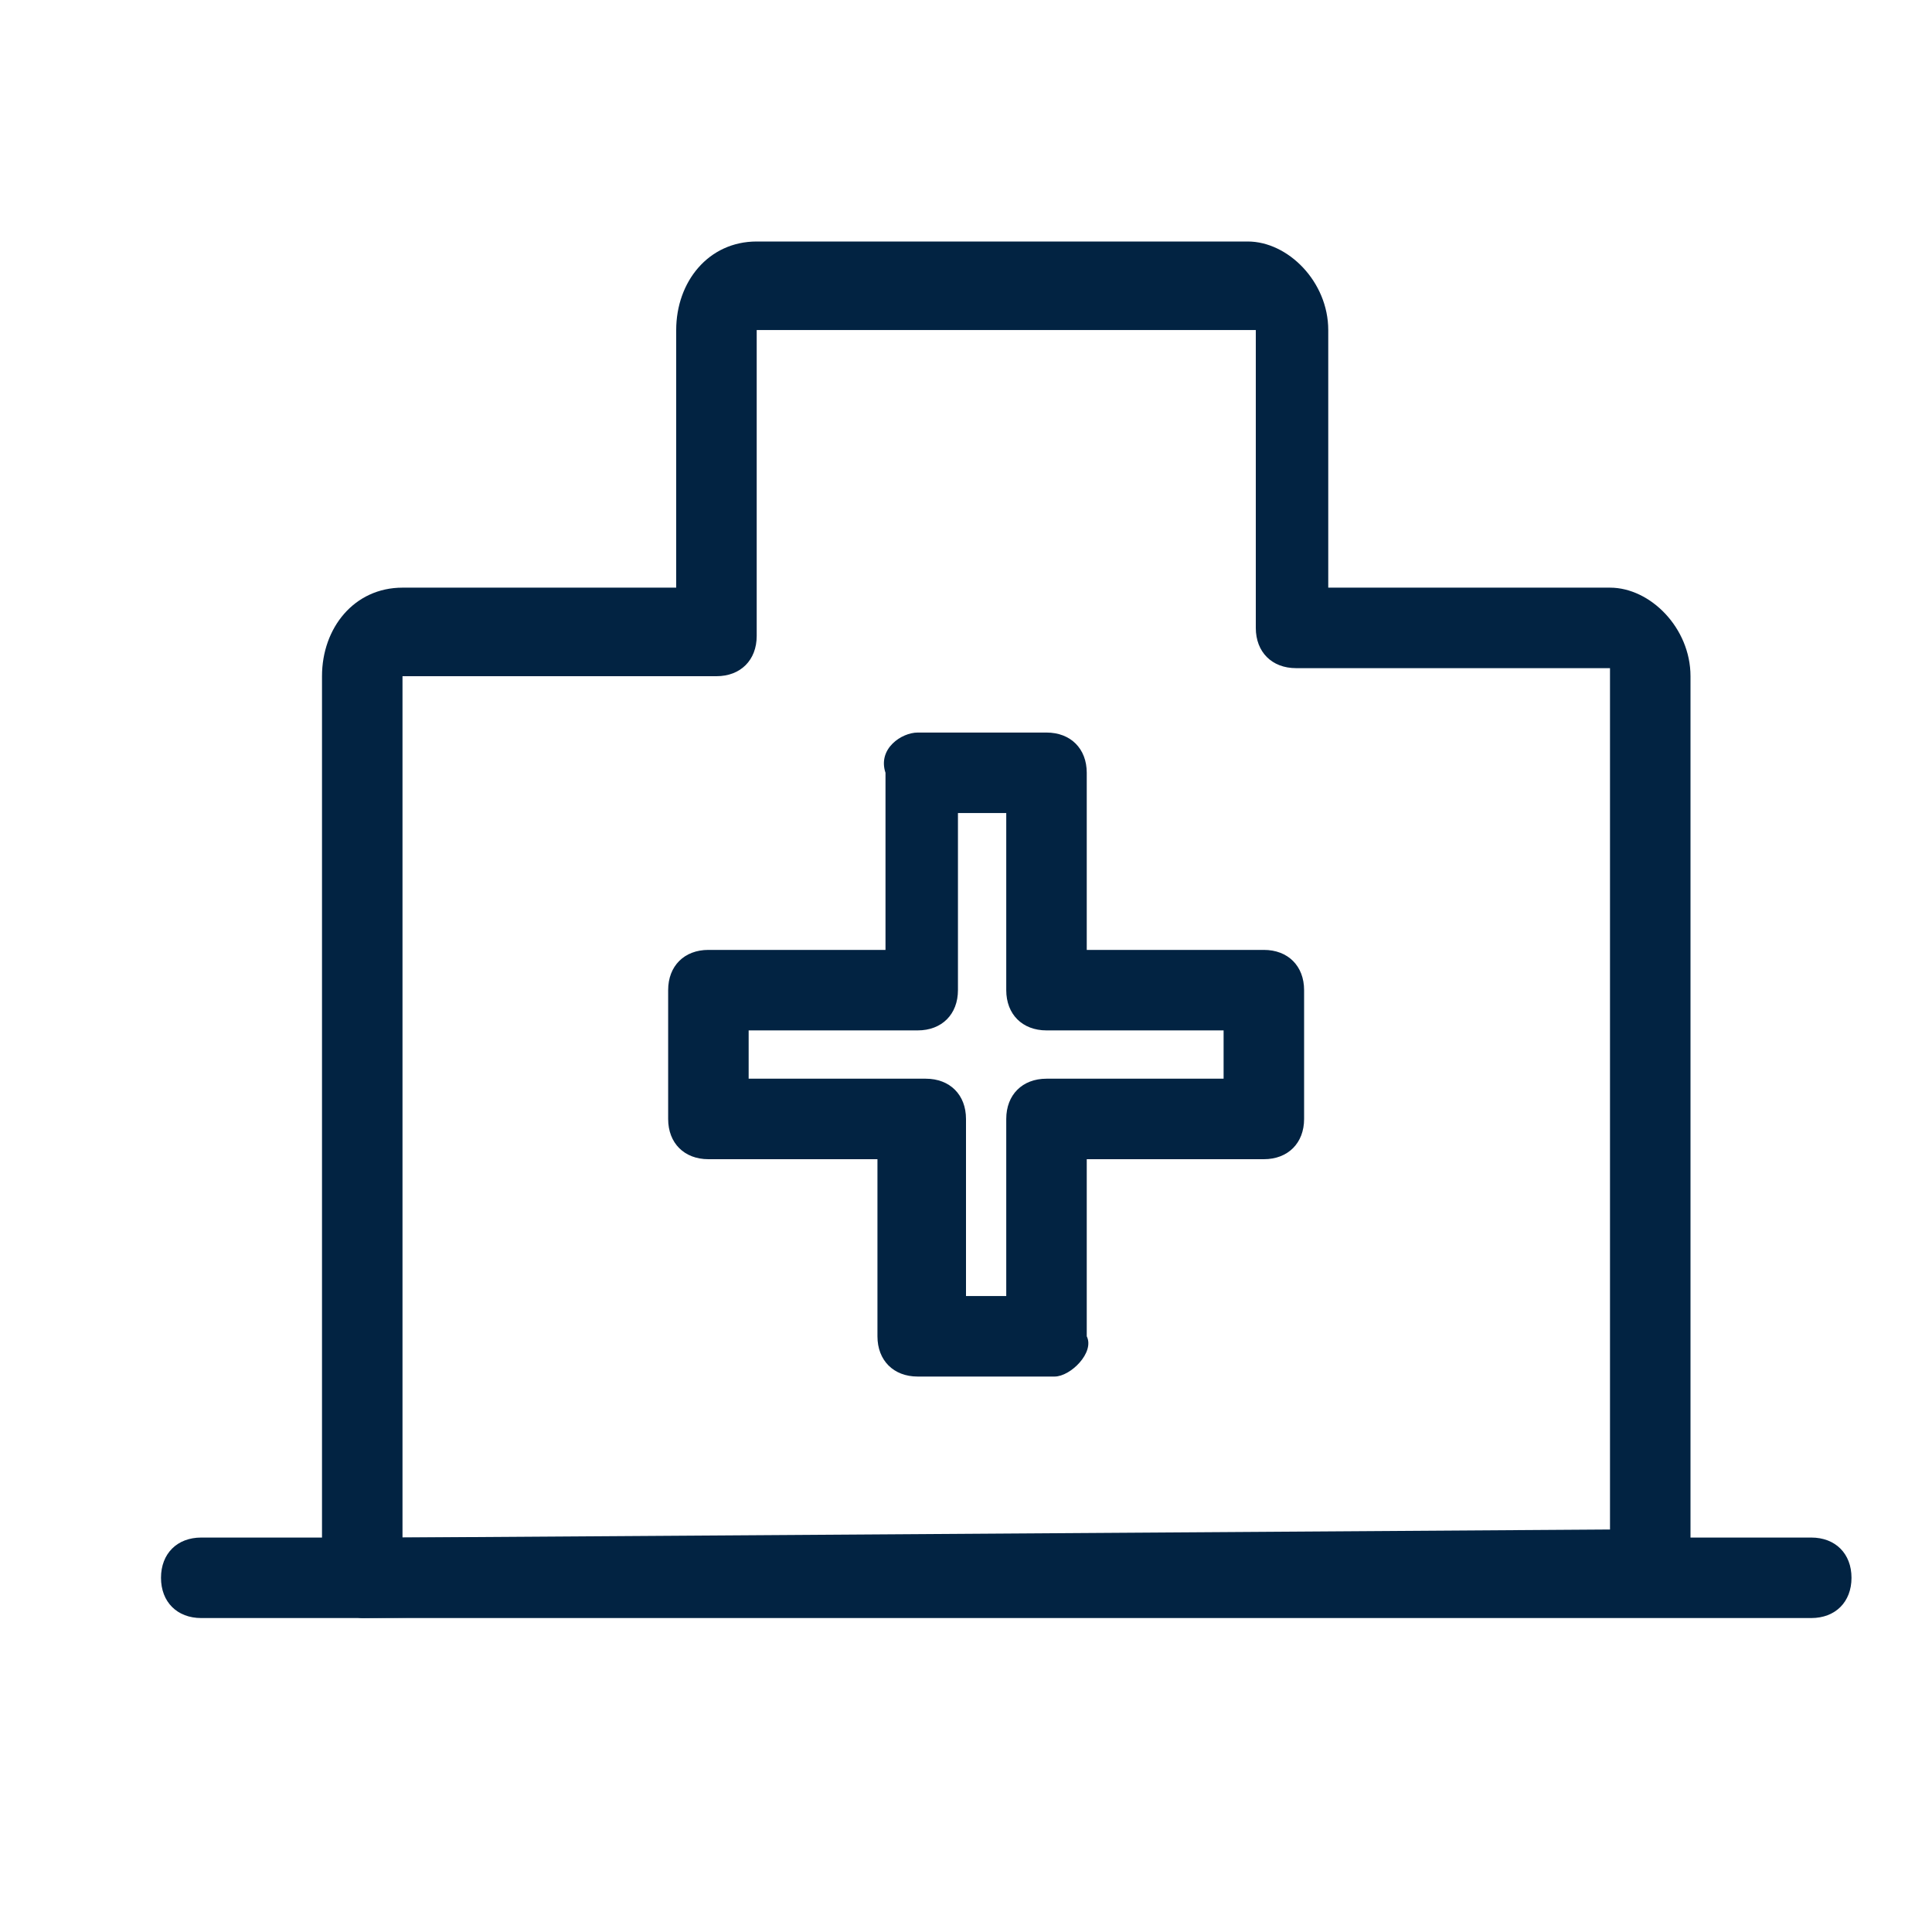 <svg width="24" height="24" viewBox="0 0 24 24" fill="none" xmlns="http://www.w3.org/2000/svg">
<path d="M22.5 20.1H2.5C2.2 20.1 2 19.9 2 19.6C2 19.3 2.2 19.1 2.5 19.1H22.5C22.8 19.1 23 19.3 23 19.6C23 19.9 22.8 20.1 22.5 20.1Z" fill="#022342"/>
<path d="M13.1 17.1H11.4C11.1 17.1 10.9 16.9 10.9 16.6V14.4H8.8C8.5 14.4 8.3 14.2 8.3 13.9V12.3C8.3 12 8.5 11.8 8.8 11.8H11V9.6C10.9 9.3 11.2 9.1 11.4 9.1H13C13.3 9.1 13.5 9.3 13.5 9.6V11.8H15.7C16 11.8 16.2 12 16.2 12.3V13.9C16.2 14.2 16 14.4 15.7 14.4H13.5V16.6C13.6 16.8 13.3 17.1 13.1 17.1ZM11.9 16.1H12.5V13.9C12.5 13.6 12.7 13.4 13 13.4H15.2V12.8H13C12.7 12.8 12.5 12.6 12.5 12.3V10.1H11.9V12.3C11.9 12.6 11.7 12.8 11.4 12.8H9.3V13.4H11.5C11.8 13.4 12 13.6 12 13.9V16.1H11.9Z" fill="#022342"/>
<path d="M4.5 20.1C4.4 20.1 4.2 20 4.1 20C4.1 19.9 4 19.7 4 19.6V8.4C4 7.8 4.4 7.3 5 7.3H8.4V4.1C8.4 3.5 8.8 3 9.4 3H15.5C16 3 16.5 3.5 16.5 4.1V7.3H20C20.5 7.3 21 7.8 21 8.4V19.4C21 19.7 20.8 19.9 20.5 19.9L4.5 20.1ZM5 8.4V19.1L20 19V8.4C20 8.3 20 8.3 20 8.3H16.1C15.8 8.3 15.6 8.1 15.6 7.8V4.2C15.6 4.1 15.6 4.1 15.6 4.1H9.4C9.4 4.1 9.4 4.1 9.4 4.2V7.9C9.4 8.2 9.2 8.4 8.9 8.4H5Z" fill="#022342"/>
</svg>

